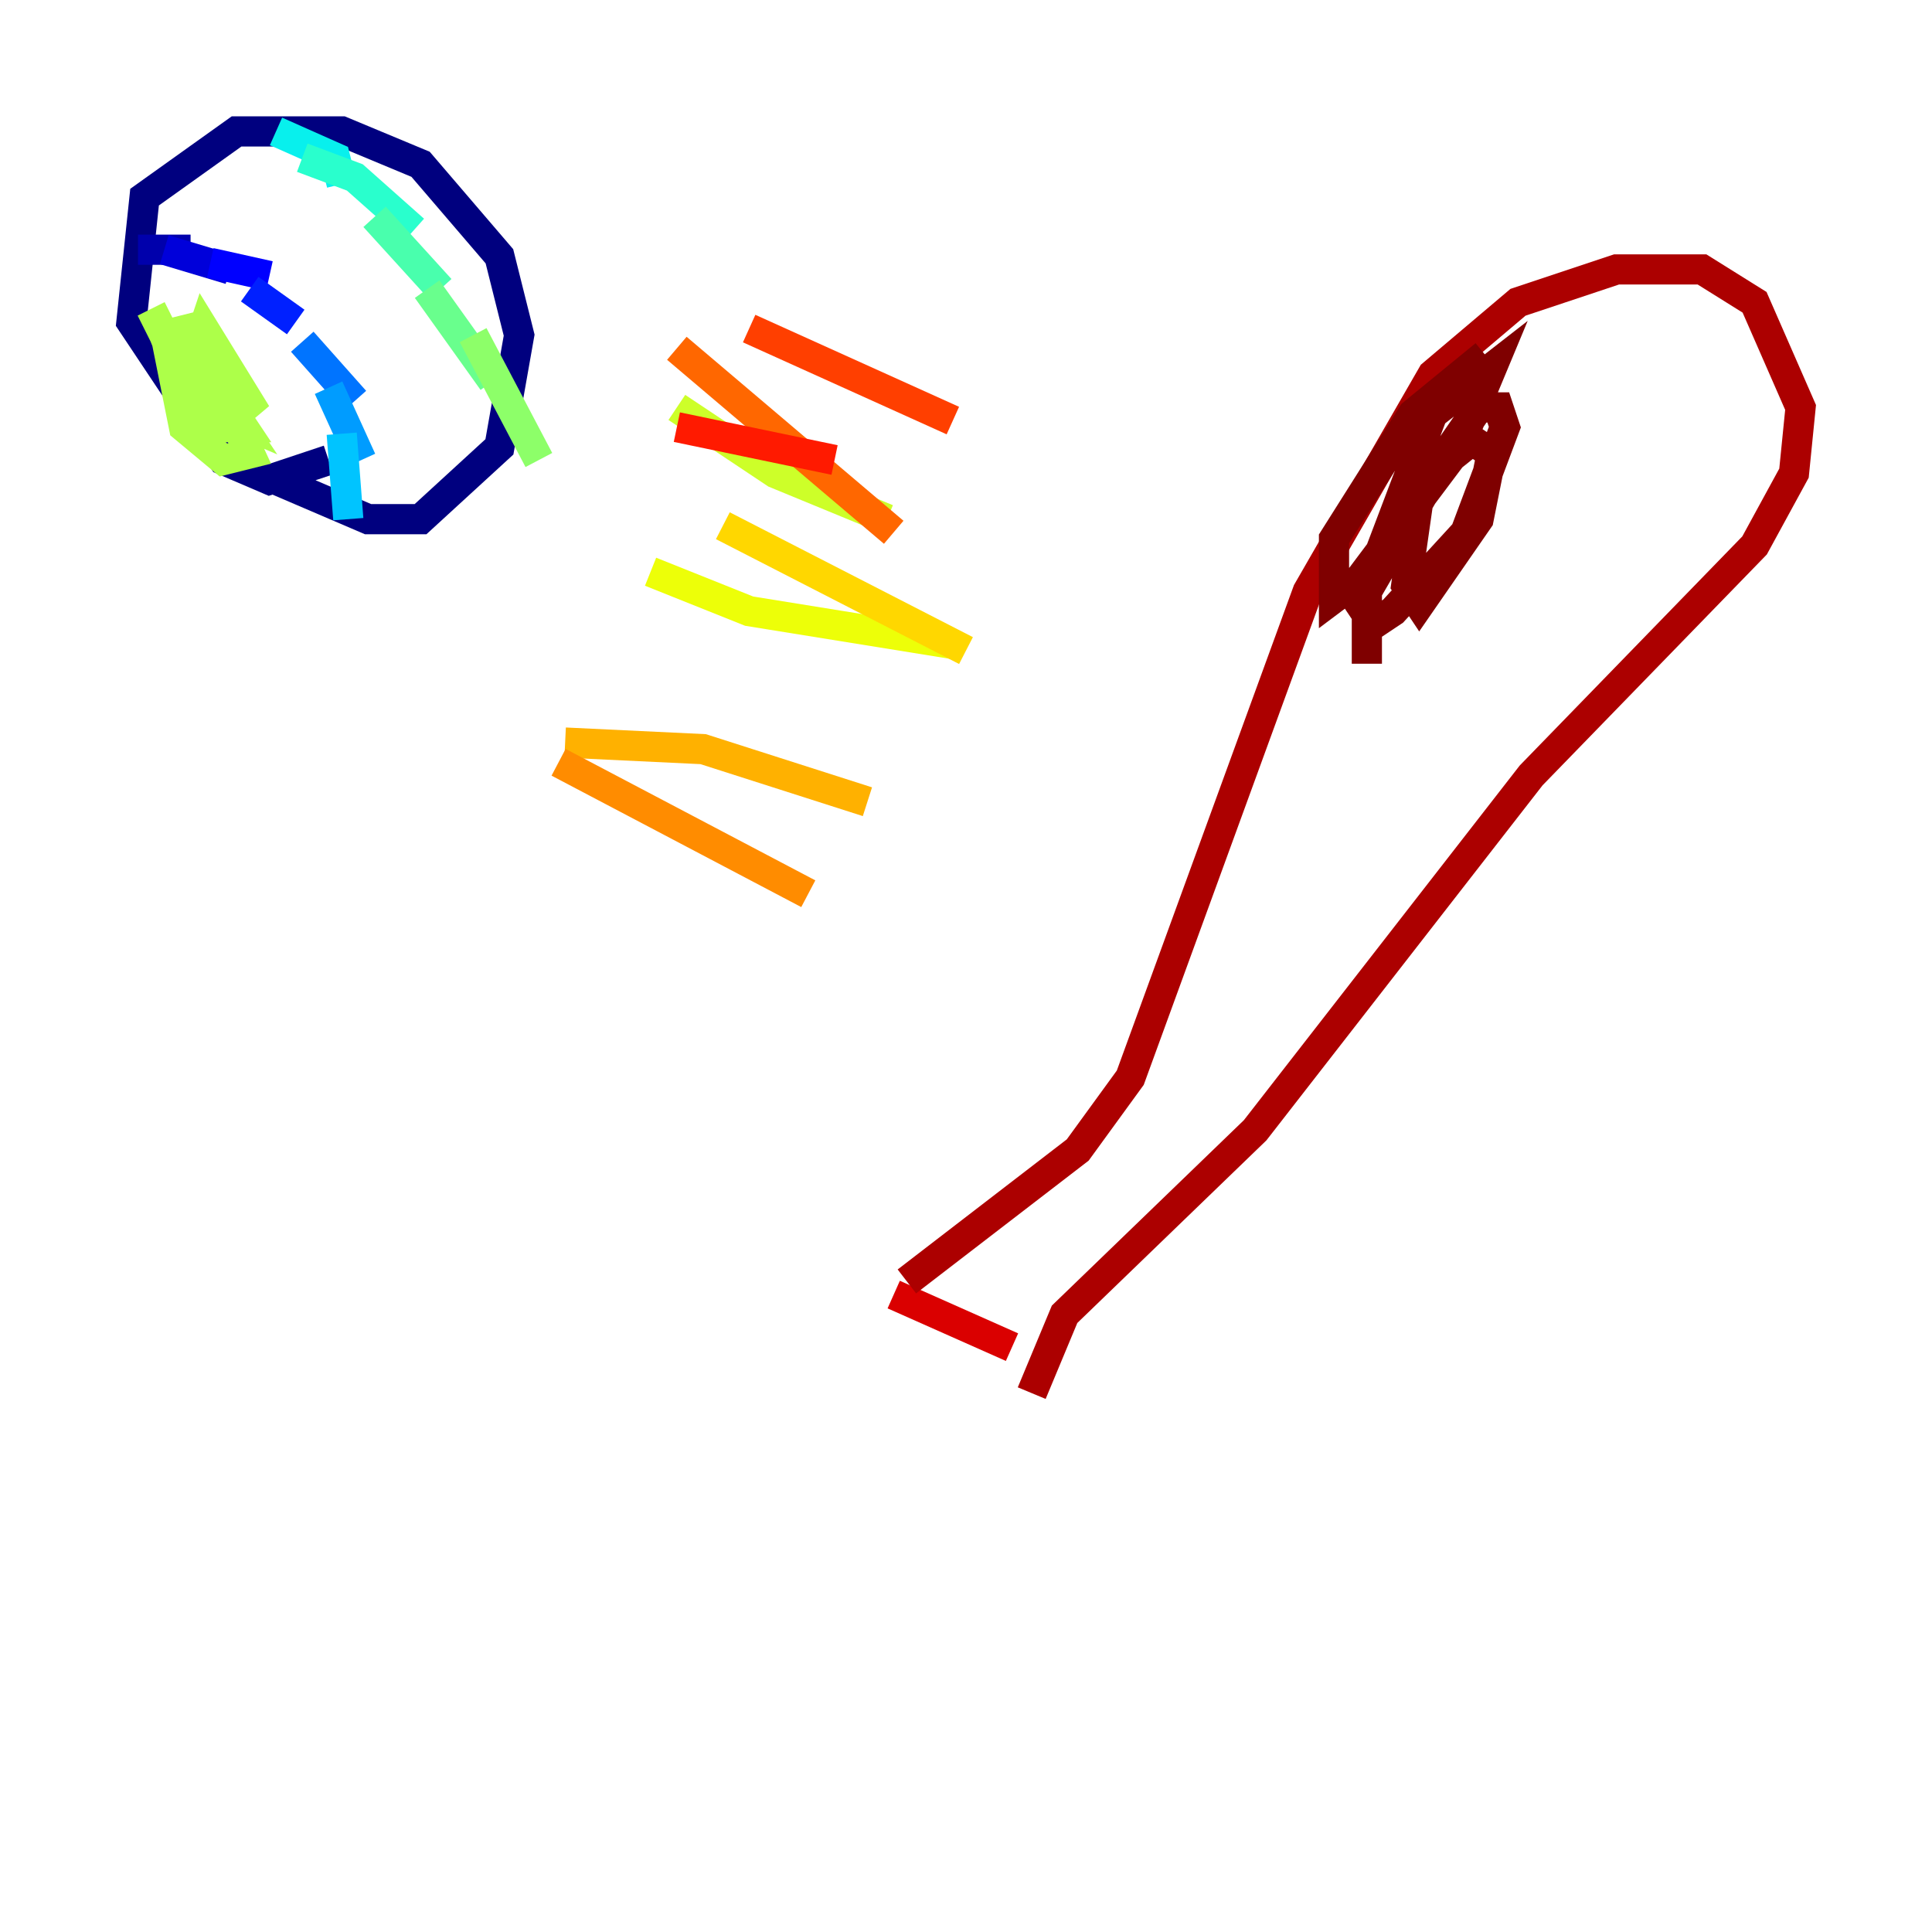 <?xml version="1.0" encoding="utf-8" ?>
<svg baseProfile="tiny" height="128" version="1.2" viewBox="0,0,128,128" width="128" xmlns="http://www.w3.org/2000/svg" xmlns:ev="http://www.w3.org/2001/xml-events" xmlns:xlink="http://www.w3.org/1999/xlink"><defs /><polyline fill="none" points="21.769,30.476 17.85,31.782 14.803,30.476 8.707,21.333 9.578,13.061 15.674,8.707 22.64,8.707 27.864,10.884 33.088,16.98 34.395,22.204 33.088,29.605 27.864,34.395 24.381,34.395 18.286,31.782" stroke="#00007f" stroke-width="2" /><polyline fill="none" points="9.143,16.544 12.626,16.544" stroke="#0000ac" stroke-width="2" /><polyline fill="none" points="10.884,16.544 15.238,17.85" stroke="#0000da" stroke-width="2" /><polyline fill="none" points="13.932,17.415 17.85,18.286" stroke="#0000ff" stroke-width="2" /><polyline fill="none" points="16.544,19.157 19.592,21.333" stroke="#0020ff" stroke-width="2" /><polyline fill="none" points="18.721,20.898 18.721,20.898" stroke="#004cff" stroke-width="2" /><polyline fill="none" points="20.027,22.64 23.51,26.558" stroke="#0074ff" stroke-width="2" /><polyline fill="none" points="21.769,25.687 23.946,30.476" stroke="#009cff" stroke-width="2" /><polyline fill="none" points="22.64,28.735 23.075,34.395" stroke="#00c4ff" stroke-width="2" /><polyline fill="none" points="18.286,8.707 22.204,10.449 22.64,12.191" stroke="#08f0ed" stroke-width="2" /><polyline fill="none" points="20.027,10.449 23.51,11.755 27.429,15.238" stroke="#29ffcd" stroke-width="2" /><polyline fill="none" points="24.816,14.367 29.17,19.157" stroke="#49ffad" stroke-width="2" /><polyline fill="none" points="28.299,19.157 32.653,25.252" stroke="#69ff8d" stroke-width="2" /><polyline fill="none" points="31.347,22.204 35.701,30.476" stroke="#8dff69" stroke-width="2" /><polyline fill="none" points="15.238,26.558 12.626,24.381 13.497,21.769 16.98,27.429 13.497,24.381 16.109,28.299 14.803,28.299 12.626,25.252 12.626,23.946 13.932,24.381 16.544,30.041 14.803,30.476 12.191,28.299 11.32,23.946 13.932,25.252 15.674,27.864 12.626,26.558 10.884,22.204 12.626,21.769 13.932,24.381 14.803,27.429 13.061,26.558 10.014,20.463" stroke="#adff49" stroke-width="2" /><polyline fill="none" points="44.843,26.993 51.374,31.347 58.776,34.395" stroke="#cdff29" stroke-width="2" /><polyline fill="none" points="43.102,37.878 49.633,40.49 63.129,42.667" stroke="#edff08" stroke-width="2" /><polyline fill="none" points="47.891,34.83 64.0,43.102" stroke="#ffd700" stroke-width="2" /><polyline fill="none" points="37.442,49.197 46.585,49.633 57.469,53.116" stroke="#ffb100" stroke-width="2" /><polyline fill="none" points="37.007,50.503 53.551,59.211" stroke="#ff8c00" stroke-width="2" /><polyline fill="none" points="44.843,23.075 59.211,35.265" stroke="#ff6700" stroke-width="2" /><polyline fill="none" points="49.633,21.769 63.129,27.864" stroke="#ff3f00" stroke-width="2" /><polyline fill="none" points="44.843,28.299 55.292,30.476" stroke="#ff1a00" stroke-width="2" /><polyline fill="none" points="59.211,85.769 67.048,89.252" stroke="#da0000" stroke-width="2" /><polyline fill="none" points="60.082,84.898 71.401,76.191 74.884,71.401 86.639,39.184 94.912,24.816 100.571,20.027 107.102,17.85 112.762,17.85 116.245,20.027 119.293,26.993 118.857,31.347 116.245,36.136 101.442,51.374 83.156,74.884 70.531,87.075 68.354,92.299" stroke="#ac0000" stroke-width="2" /><polyline fill="none" points="90.558,43.973 90.558,39.184 95.347,30.912 97.524,29.17 98.83,30.041 97.959,34.395 94.041,40.054 93.17,38.748 94.041,32.653 97.959,26.993 99.265,26.993 99.701,28.299 97.088,35.265 92.299,40.49 90.993,41.361 90.122,40.054 94.912,27.429 98.83,24.381 96.653,29.605 90.122,38.313 88.381,39.619 88.381,35.701 93.605,27.429 98.395,23.51" stroke="#7f0000" stroke-width="2" /></svg>